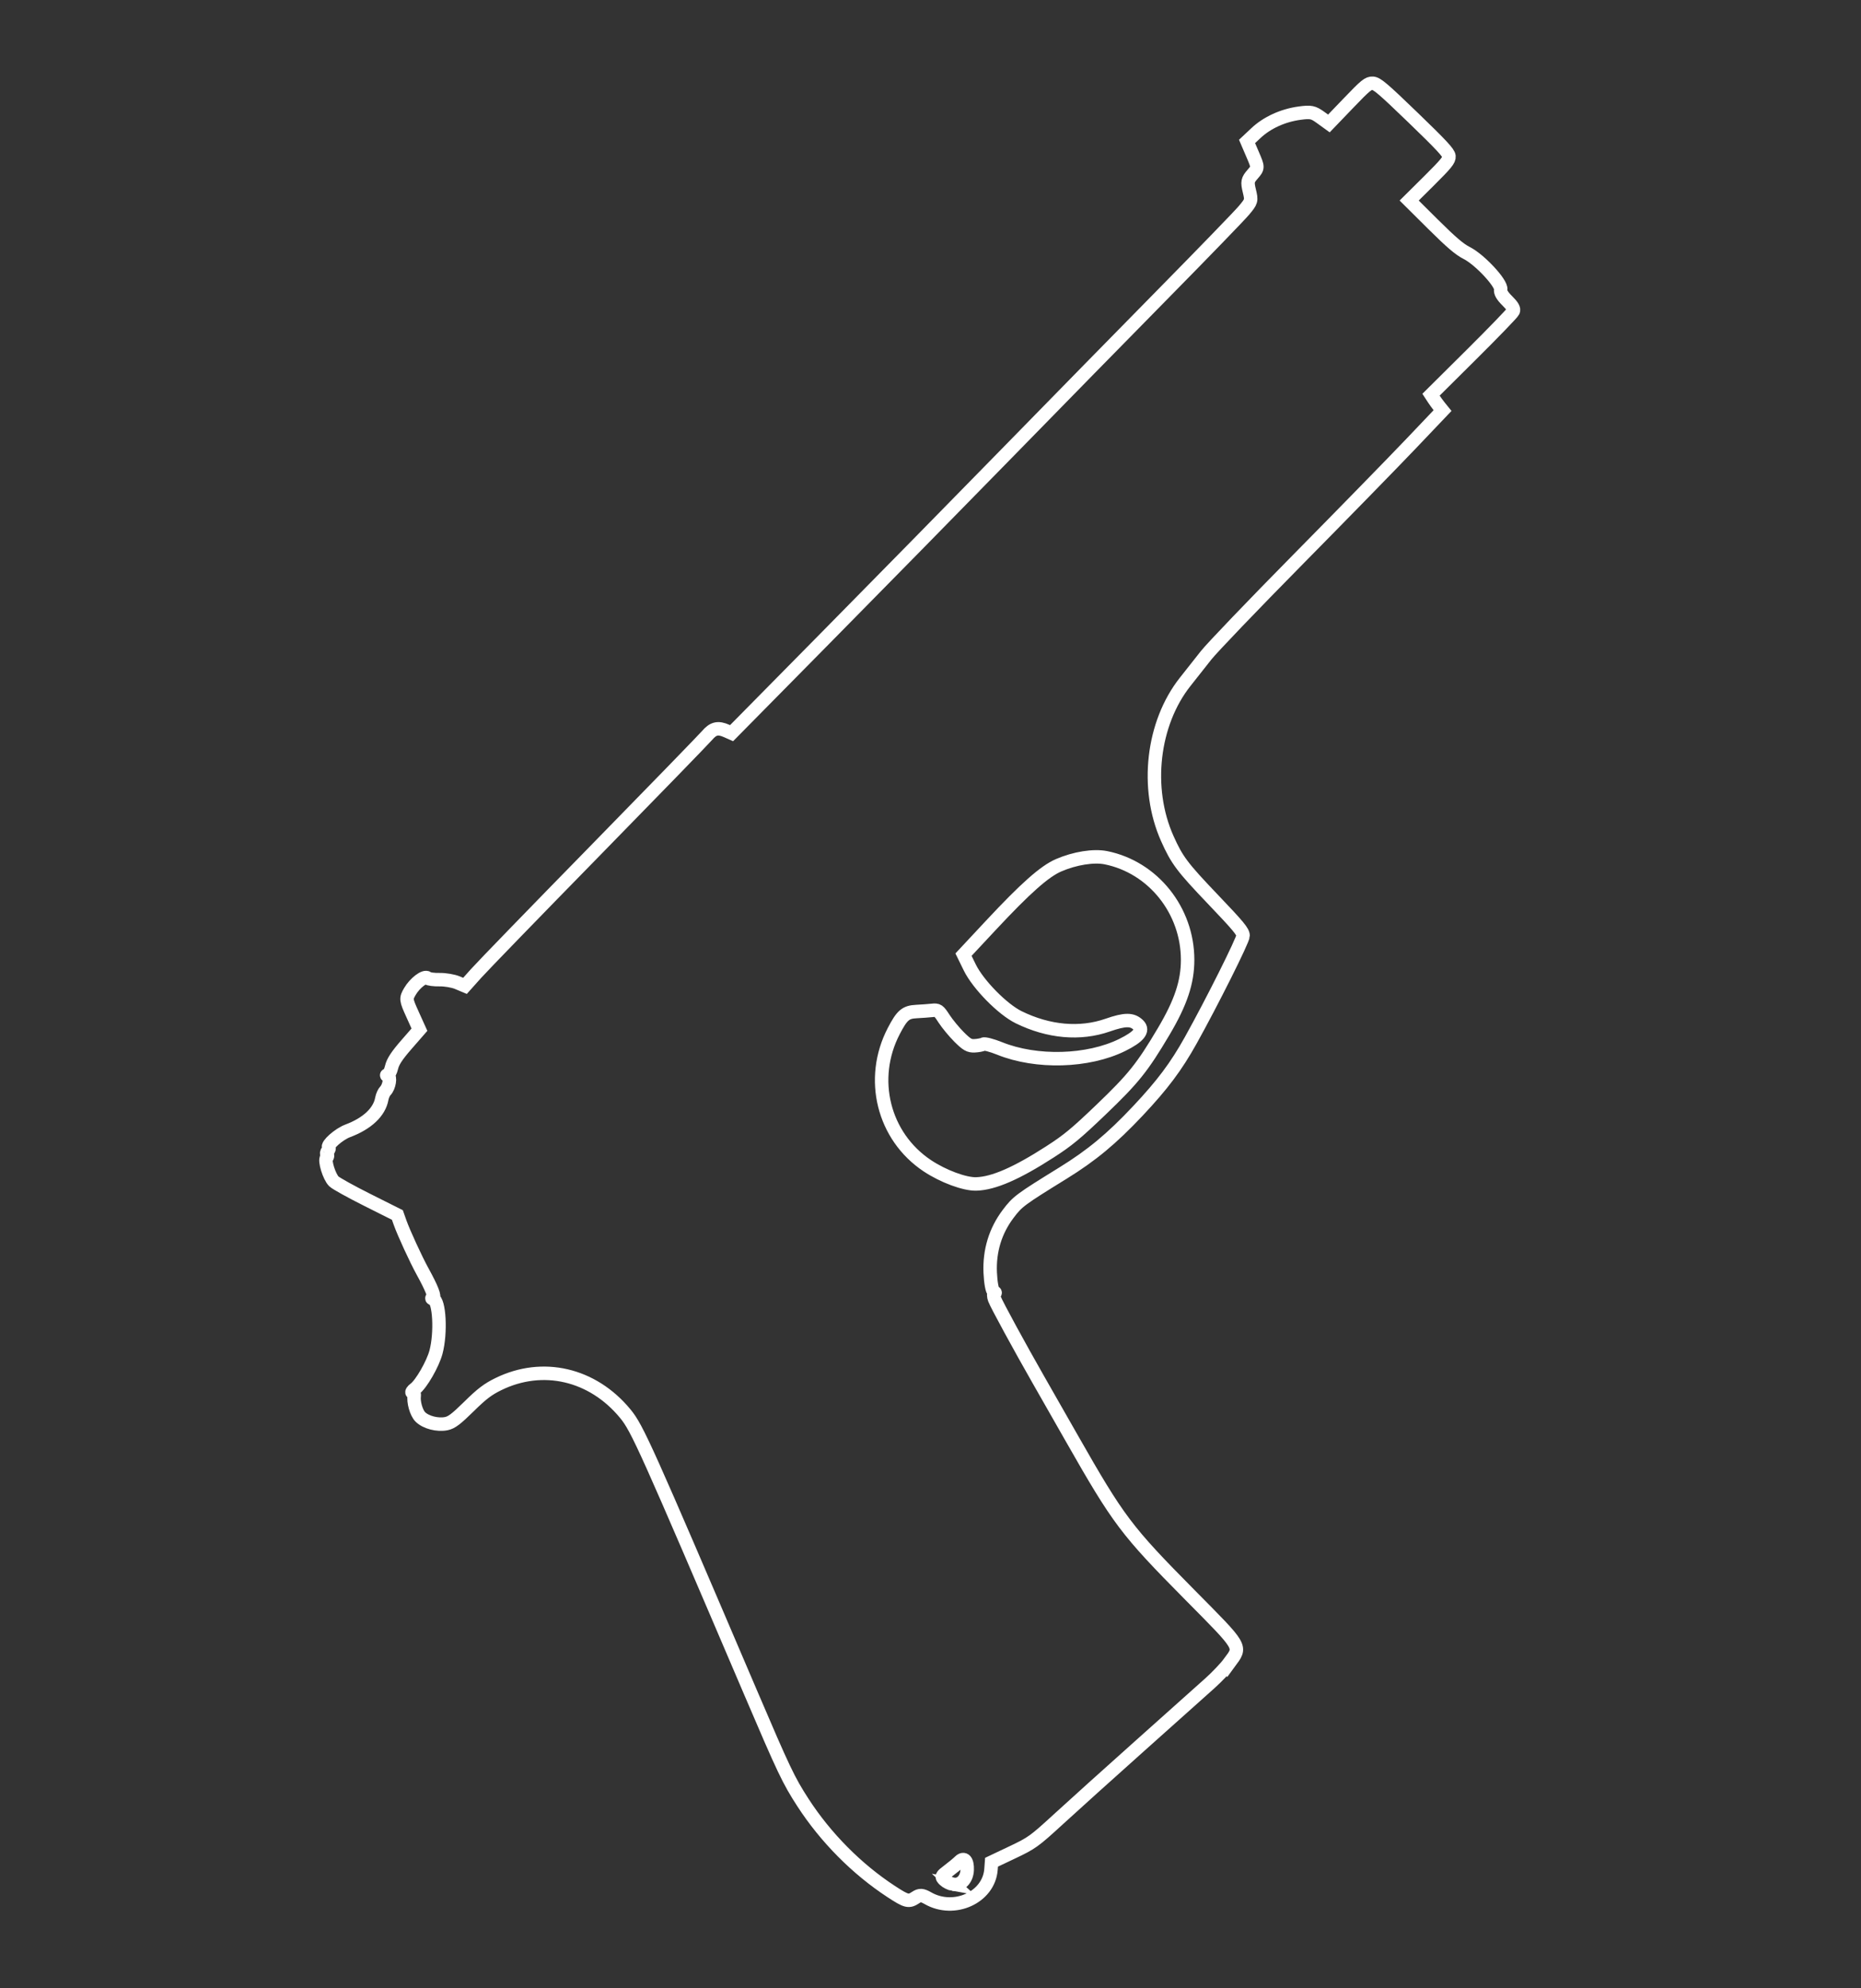 <?xml version="1.0" encoding="UTF-8" standalone="no"?>
<!-- Created with Inkscape (http://www.inkscape.org/) -->

<svg
   xmlns:dc="http://purl.org/dc/elements/1.1/"
   xmlns:cc="http://creativecommons.org/ns#"
   xmlns:rdf="http://www.w3.org/1999/02/22-rdf-syntax-ns#"
   xmlns:svg="http://www.w3.org/2000/svg"
   xmlns="http://www.w3.org/2000/svg"
   xmlns:sodipodi="http://sodipodi.sourceforge.net/DTD/sodipodi-0.dtd"   
   width="220"
   height="235"
   viewBox="0 0 58.208 62.177"
   version="1.1"
   id="svg8"   
   sodipodi:docname="m9.svg" >
  <rect x="0" y="0" width="58.208" height="62.177" fill="#333333" stroke="none"/>
  <defs
     id="defs2" />
  <sodipodi:namedview
     id="base"
     pagecolor="#000000"
     bordercolor="#666666"
     borderopacity="1.0"
     showgrid="false"
     fit-margin-top="0"
     fit-margin-left="0"
     fit-margin-right="0"
     fit-margin-bottom="0"
     units="px" />
  <g     
     id="layer1"
     transform="translate(56.058,-205.942)">
    <path
       style="fill:none;stroke:#ffffff;stroke-width:0.421;stroke-miterlimit:4;stroke-dasharray:none;stroke-opacity:1"
       d="m -17.604,257.935 c 0.38,-0.518 0.427,-0.438 -1.242,-2.124 -1.989,-2.009 -2.225,-2.323 -3.693,-4.9 -0.415,-0.728 -0.887,-1.555 -1.049,-1.839 -0.563,-0.984 -1.299,-2.335 -1.362,-2.504 -0.035,-0.093 -0.036,-0.176 -0.002,-0.184 0.034,-0.008 0.023,-0.032 -0.024,-0.052 -0.049,-0.021 -0.096,-0.279 -0.11,-0.593 -0.03,-0.684 0.161,-1.309 0.562,-1.839 0.291,-0.386 0.371,-0.445 1.712,-1.273 0.898,-0.555 1.521,-1.071 2.345,-1.946 0.767,-0.815 1.195,-1.386 1.653,-2.207 0.66,-1.184 1.636,-3.133 1.637,-3.271 0.001,-0.126 -0.142,-0.299 -0.947,-1.142 -0.959,-1.004 -1.123,-1.223 -1.425,-1.9 -0.7,-1.57 -0.467,-3.6 0.562,-4.899 0.177,-0.223 0.47,-0.595 0.652,-0.826 0.182,-0.231 1.474,-1.58 2.873,-2.997 1.398,-1.417 2.988,-3.045 3.533,-3.617 l 0.991,-1.041 -0.101,-0.125 c -0.055,-0.069 -0.136,-0.181 -0.18,-0.248 l -0.08,-0.123 1.264,-1.255 c 0.695,-0.69 1.284,-1.3 1.308,-1.354 0.032,-0.072 -0.018,-0.16 -0.184,-0.325 -0.162,-0.16 -0.222,-0.265 -0.208,-0.358 0.031,-0.196 -0.661,-0.938 -1.064,-1.14 -0.226,-0.114 -0.479,-0.33 -1.049,-0.895 l -0.75,-0.745 0.629,-0.624 c 0.53,-0.527 0.627,-0.646 0.616,-0.761 -0.01,-0.109 -0.231,-0.347 -1.12,-1.205 -0.942,-0.909 -1.131,-1.07 -1.264,-1.077 -0.14,-0.008 -0.221,0.058 -0.764,0.624 l -0.608,0.633 -0.26,-0.188 c -0.231,-0.167 -0.305,-0.182 -0.659,-0.134 -0.52,0.07 -1.018,0.298 -1.363,0.623 l -0.278,0.261 0.176,0.41 c 0.175,0.407 0.175,0.411 -0.002,0.615 -0.16,0.184 -0.17,0.238 -0.102,0.522 0.074,0.307 0.069,0.326 -0.171,0.611 -0.136,0.162 -1.246,1.308 -2.465,2.546 -1.22,1.239 -3.453,3.516 -4.962,5.061 -1.51,1.545 -4.061,4.143 -5.671,5.774 l -2.926,2.965 -0.153,-0.068 c -0.269,-0.12 -0.421,-0.086 -0.613,0.14 -0.098,0.114 -1.685,1.748 -3.528,3.631 -1.843,1.882 -3.506,3.597 -3.697,3.811 l -0.347,0.388 -0.239,-0.1 c -0.131,-0.055 -0.382,-0.097 -0.557,-0.094 -0.175,0.004 -0.344,-0.019 -0.376,-0.05 -0.085,-0.084 -0.397,0.154 -0.552,0.421 -0.13,0.224 -0.127,0.252 0.082,0.713 l 0.217,0.48 -0.407,0.467 c -0.298,0.342 -0.423,0.532 -0.464,0.707 -0.031,0.132 -0.089,0.242 -0.127,0.244 -0.039,0.001 -0.034,0.013 0.011,0.025 0.095,0.026 0.041,0.351 -0.078,0.469 -0.045,0.045 -0.095,0.156 -0.112,0.248 -0.074,0.416 -0.456,0.776 -1.068,1.005 -0.272,0.102 -0.665,0.448 -0.591,0.521 0.021,0.021 0.007,0.068 -0.03,0.105 -0.037,0.037 -0.048,0.088 -0.023,0.112 0.025,0.025 0.018,0.072 -0.014,0.104 -0.078,0.077 0.081,0.592 0.227,0.737 0.063,0.062 0.535,0.324 1.05,0.582 l 0.936,0.469 0.085,0.24 c 0.111,0.314 0.497,1.152 0.699,1.519 0.293,0.532 0.403,0.812 0.326,0.83 -0.043,0.011 -0.039,0.026 0.009,0.037 0.196,0.046 0.25,1.06 0.088,1.665 -0.099,0.37 -0.461,0.999 -0.661,1.147 -0.079,0.059 -0.112,0.112 -0.074,0.121 0.038,0.009 0.063,0.048 0.056,0.086 -0.035,0.195 0.064,0.545 0.19,0.669 0.174,0.173 0.539,0.266 0.814,0.21 0.166,-0.035 0.304,-0.139 0.709,-0.537 0.399,-0.393 0.587,-0.536 0.913,-0.696 1.389,-0.683 2.954,-0.319 3.976,0.924 0.374,0.455 0.633,1.032 3.914,8.71 1.047,2.45 1.192,2.755 1.643,3.451 0.712,1.098 1.687,2.08 2.761,2.782 0.479,0.313 0.546,0.329 0.764,0.185 0.129,-0.086 0.202,-0.081 0.383,0.022 0.82,0.469 1.906,-0.026 1.972,-0.898 l 0.017,-0.227 0.647,-0.307 c 0.618,-0.293 0.683,-0.34 1.448,-1.041 0.44,-0.404 1.595,-1.444 2.566,-2.311 0.971,-0.867 1.948,-1.74 2.17,-1.939 0.223,-0.2 0.497,-0.489 0.61,-0.643 z m -8.635,6.932 c -0.094,-0.016 -0.22,-0.079 -0.281,-0.139 -0.104,-0.103 -0.098,-0.117 0.13,-0.289 0.131,-0.099 0.287,-0.228 0.346,-0.286 0.144,-0.143 0.249,-0.026 0.238,0.262 -0.011,0.291 -0.203,0.491 -0.434,0.451 z m 3.026,-22.907 c -1.05,0.676 -1.768,0.989 -2.309,1.005 -0.364,0.011 -1.036,-0.239 -1.532,-0.569 -1.377,-0.917 -1.826,-2.719 -1.049,-4.212 0.258,-0.496 0.369,-0.593 0.704,-0.61 0.164,-0.008 0.386,-0.025 0.492,-0.036 0.184,-0.02 0.203,-0.007 0.38,0.265 0.103,0.157 0.314,0.413 0.471,0.569 0.237,0.236 0.317,0.281 0.479,0.273 0.107,-0.005 0.23,-0.028 0.273,-0.051 0.043,-0.023 0.272,0.037 0.51,0.133 1.154,0.466 2.764,0.421 3.837,-0.108 0.513,-0.253 0.677,-0.453 0.508,-0.62 -0.192,-0.191 -0.417,-0.191 -0.964,-2.4e-4 -0.865,0.301 -1.845,0.214 -2.784,-0.247 -0.505,-0.248 -1.266,-1.022 -1.528,-1.555 l -0.197,-0.402 0.859,-0.92 c 1.086,-1.162 1.675,-1.684 2.116,-1.875 0.509,-0.22 1.096,-0.313 1.48,-0.236 1.475,0.298 2.556,1.649 2.555,3.195 -4.05e-4,0.698 -0.214,1.337 -0.748,2.238 -0.671,1.132 -0.948,1.476 -1.969,2.454 -0.77,0.737 -1.032,0.954 -1.583,1.308 z"
       id="path863" />       
  </g>
</svg>
